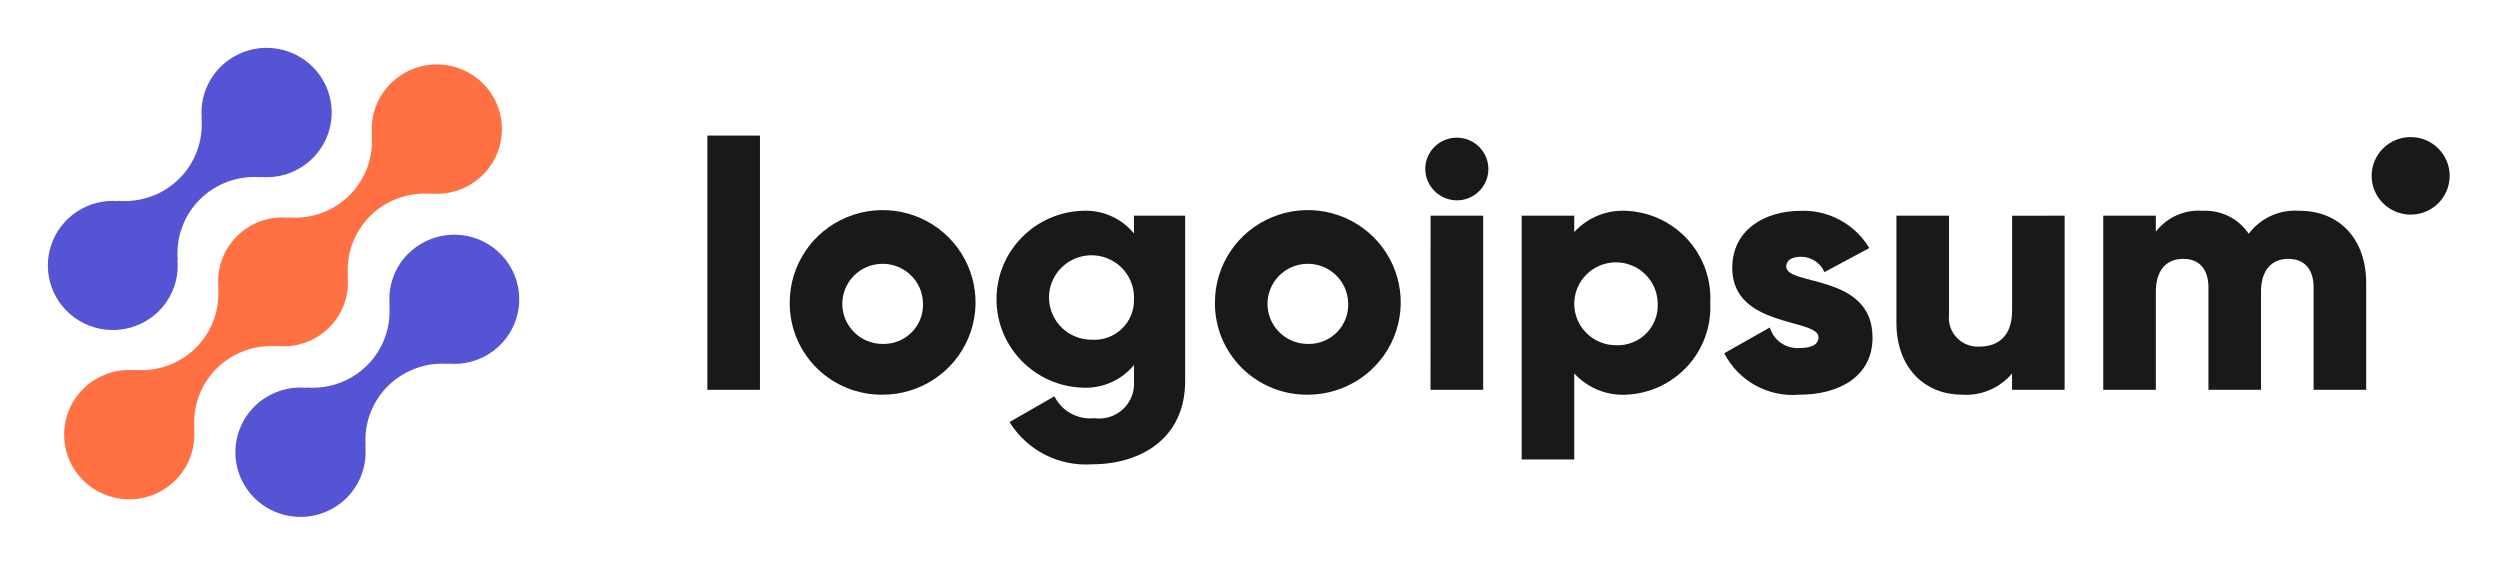 <svg width="209" height="48" viewBox="0 0 209 48" fill="none" xmlns="http://www.w3.org/2000/svg">
<g filter="url(#filter0_d_1_90)">
<path d="M34.122 17.21C32.987 18.346 32.419 19.925 32.574 21.518L32.547 21.491C32.707 23.366 32.026 25.215 30.687 26.546C29.348 27.876 27.486 28.552 25.599 28.394L25.626 28.421C23.341 28.209 21.168 29.444 20.193 31.508C19.218 33.572 19.65 36.021 21.273 37.633C22.896 39.244 25.363 39.671 27.439 38.7C29.515 37.73 30.756 35.57 30.542 33.3L30.57 33.327C30.41 31.452 31.091 29.602 32.43 28.272C33.77 26.942 35.631 26.265 37.518 26.424L37.49 26.397C40.001 26.622 42.338 25.1 43.133 22.723C43.929 20.346 42.974 17.738 40.827 16.424C38.681 15.11 35.906 15.436 34.127 17.21H34.122Z" fill="#5454D4"/>
<path d="M23.203 24.953L23.174 24.927C24.779 25.087 26.372 24.523 27.512 23.391C28.653 22.258 29.222 20.677 29.061 19.082L29.09 19.109C28.93 17.234 29.611 15.385 30.95 14.054C32.289 12.724 34.151 12.048 36.038 12.206L36.01 12.18C38.295 12.393 40.469 11.159 41.446 9.096C42.422 7.032 41.992 4.582 40.369 2.97C38.746 1.357 36.279 0.929 34.202 1.9C32.125 2.87 30.884 5.03 31.098 7.3L31.072 7.272C31.232 9.147 30.551 10.997 29.212 12.327C27.872 13.658 26.011 14.334 24.123 14.175L24.15 14.203C22.545 14.042 20.953 14.606 19.812 15.739C18.671 16.871 18.102 18.453 18.263 20.047L18.236 20.021C18.395 21.895 17.714 23.744 16.375 25.075C15.036 26.405 13.175 27.081 11.288 26.924L11.314 26.95C9.029 26.737 6.855 27.97 5.878 30.034C4.902 32.097 5.333 34.547 6.956 36.16C8.579 37.772 11.045 38.2 13.122 37.23C15.199 36.26 16.441 34.1 16.226 31.829L16.254 31.856C16.095 29.981 16.776 28.132 18.115 26.801C19.454 25.471 21.315 24.795 23.203 24.953V24.953Z" fill="#FF7143"/>
<path d="M13.282 22.002C14.418 20.866 14.985 19.287 14.829 17.694L14.857 17.721C14.697 15.845 15.378 13.995 16.718 12.665C18.058 11.334 19.92 10.659 21.808 10.818L21.78 10.791C24.064 11.004 26.238 9.771 27.213 7.708C28.19 5.645 27.759 3.196 26.136 1.584C24.514 -0.028 22.049 -0.456 19.972 0.514C17.896 1.483 16.654 3.642 16.868 5.912L16.842 5.885C17.001 7.76 16.32 9.609 14.981 10.94C13.642 12.27 11.78 12.947 9.893 12.788L9.92 12.815C7.409 12.591 5.073 14.113 4.278 16.49C3.483 18.867 4.438 21.475 6.585 22.788C8.731 24.102 11.505 23.776 13.285 22.002H13.282Z" fill="#5454D4"/>
<path d="M59.136 7.334H63.532V28.588H59.136V7.334Z" fill="#19191B"/>
<path fill-rule="evenodd" clip-rule="evenodd" d="M70.795 14.16C67.894 15.364 66.01 18.187 66.022 21.31C66.007 23.359 66.822 25.327 68.282 26.772C69.743 28.218 71.728 29.019 73.789 28.996C76.934 28.996 79.768 27.112 80.968 24.225C82.168 21.338 81.498 18.017 79.27 15.812C77.043 13.608 73.697 12.956 70.795 14.16ZM73.727 18.054C75.577 18.02 77.109 19.473 77.16 21.31C77.21 22.221 76.874 23.111 76.234 23.765C75.594 24.419 74.707 24.777 73.789 24.753C71.939 24.753 70.434 23.272 70.417 21.434C70.4 19.596 71.877 18.087 73.727 18.054Z" fill="#19191B"/>
<path fill-rule="evenodd" clip-rule="evenodd" d="M99.078 27.855V14.031L94.799 14.028V15.513C93.755 14.244 92.167 13.542 90.519 13.621C86.5 13.747 83.307 17.02 83.307 21.016C83.307 25.011 86.5 28.285 90.519 28.41C92.167 28.489 93.755 27.787 94.799 26.518V27.849C94.872 28.727 94.54 29.59 93.896 30.196C93.252 30.802 92.366 31.084 91.487 30.963C90.098 31.104 88.766 30.373 88.147 29.13L84.395 31.284C85.863 33.659 88.543 35.021 91.341 34.813C95.239 34.813 99.078 32.746 99.078 27.855ZM92.711 17.653C94.034 18.246 94.861 19.578 94.8 21.018C94.828 21.948 94.458 22.846 93.783 23.49C93.107 24.134 92.189 24.465 91.255 24.4C89.804 24.402 88.498 23.527 87.956 22.19C87.413 20.854 87.744 19.323 88.79 18.325C89.836 17.327 91.389 17.061 92.711 17.653Z" fill="#19191B"/>
<path fill-rule="evenodd" clip-rule="evenodd" d="M106.341 14.16C103.44 15.364 101.556 18.187 101.568 21.31C101.553 23.359 102.367 25.327 103.828 26.772C105.289 28.218 107.273 29.019 109.335 28.996C112.479 28.996 115.313 27.112 116.514 24.225C117.714 21.338 117.044 18.017 114.816 15.812C112.588 13.608 109.243 12.956 106.341 14.16ZM109.273 18.054C111.123 18.02 112.654 19.473 112.706 21.31C112.756 22.221 112.42 23.111 111.78 23.765C111.139 24.419 110.253 24.777 109.335 24.753C107.485 24.753 105.98 23.272 105.963 21.434C105.946 19.596 107.423 18.087 109.273 18.054Z" fill="#19191B"/>
<path fill-rule="evenodd" clip-rule="evenodd" d="M120.781 7.708C119.795 8.114 119.152 9.07 119.152 10.13C119.167 11.571 120.339 12.736 121.79 12.75C122.857 12.75 123.819 12.112 124.227 11.132C124.635 10.153 124.41 9.026 123.655 8.277C122.901 7.527 121.766 7.303 120.781 7.708ZM123.994 14.031H119.596L119.59 28.59H123.994V14.031Z" fill="#19191B"/>
<path fill-rule="evenodd" clip-rule="evenodd" d="M141.084 26.6C142.398 25.157 143.08 23.254 142.977 21.31C143.081 19.367 142.399 17.462 141.085 16.019C139.77 14.576 137.93 13.714 135.973 13.624C134.323 13.534 132.72 14.186 131.607 15.399V14.031H127.211V34.412H131.607V27.219C132.72 28.433 134.323 29.085 135.973 28.996C137.929 28.905 139.769 28.043 141.084 26.6ZM135.036 17.933C136.951 17.901 138.533 19.409 138.581 21.31C138.647 22.255 138.304 23.184 137.639 23.862C136.973 24.54 136.047 24.904 135.095 24.862C133.18 24.862 131.623 23.328 131.607 21.426C131.591 19.524 133.122 17.965 135.036 17.933Z" fill="#19191B"/>
<path d="M156.544 24.221C156.544 27.569 153.614 28.996 150.45 28.996C147.833 29.231 145.337 27.858 144.148 25.531L147.957 23.377C148.274 24.46 149.311 25.176 150.444 25.094C151.498 25.094 152.026 24.774 152.026 24.193C152.026 22.59 144.816 23.435 144.816 18.399C144.816 15.224 147.513 13.624 150.561 13.624C152.894 13.55 155.083 14.744 156.275 16.738L152.524 18.747C152.187 17.968 151.414 17.463 150.561 17.466C149.798 17.466 149.329 17.76 149.329 18.281C149.335 19.941 156.544 18.834 156.544 24.221Z" fill="#19191B"/>
<path d="M172.603 14.031V28.59H168.207V27.221C167.178 28.446 165.62 29.107 164.018 28.997C161.057 28.997 158.541 26.902 158.541 22.968V14.031H162.937V22.328C162.863 23.03 163.103 23.729 163.594 24.239C164.085 24.748 164.777 25.018 165.486 24.975C167.098 24.975 168.211 24.044 168.211 21.977V14.035L172.603 14.031Z" fill="#19191B"/>
<path d="M197.812 19.65V28.588H193.416V20.028C193.416 18.572 192.713 17.641 191.307 17.641C189.841 17.641 189.02 18.66 189.02 20.378V28.588H184.625V20.028C184.625 18.572 183.922 17.641 182.514 17.641C181.048 17.641 180.228 18.66 180.228 20.378V28.588H175.832V14.03H180.228V15.368C181.154 14.161 182.633 13.504 184.155 13.622C185.686 13.548 187.143 14.277 187.994 15.543C188.984 14.22 190.589 13.494 192.244 13.622C195.608 13.624 197.812 16.01 197.812 19.65Z" fill="#19191B"/>
<path d="M201.531 13.941C203.333 13.941 204.793 12.49 204.793 10.7C204.793 8.91 203.333 7.459 201.531 7.459C199.729 7.459 198.268 8.91 198.268 10.7C198.268 12.49 199.729 13.941 201.531 13.941Z" fill="#19191B"/>
</g>
<defs>
<filter id="filter0_d_1_90" x="0" y="0" width="208.793" height="47.215" filterUnits="userSpaceOnUse" color-interpolation-filters="sRGB">
<feFlood flood-opacity="0" result="BackgroundImageFix"/>
<feColorMatrix in="SourceAlpha" type="matrix" values="0 0 0 0 0 0 0 0 0 0 0 0 0 0 0 0 0 0 127 0" result="hardAlpha"/>
<feOffset dy="4"/>
<feGaussianBlur stdDeviation="2"/>
<feComposite in2="hardAlpha" operator="out"/>
<feColorMatrix type="matrix" values="0 0 0 0 0 0 0 0 0 0 0 0 0 0 0 0 0 0 0.25 0"/>
<feBlend mode="normal" in2="BackgroundImageFix" result="effect1_dropShadow_1_90"/>
<feBlend mode="normal" in="SourceGraphic" in2="effect1_dropShadow_1_90" result="shape"/>
</filter>
</defs>
</svg>

